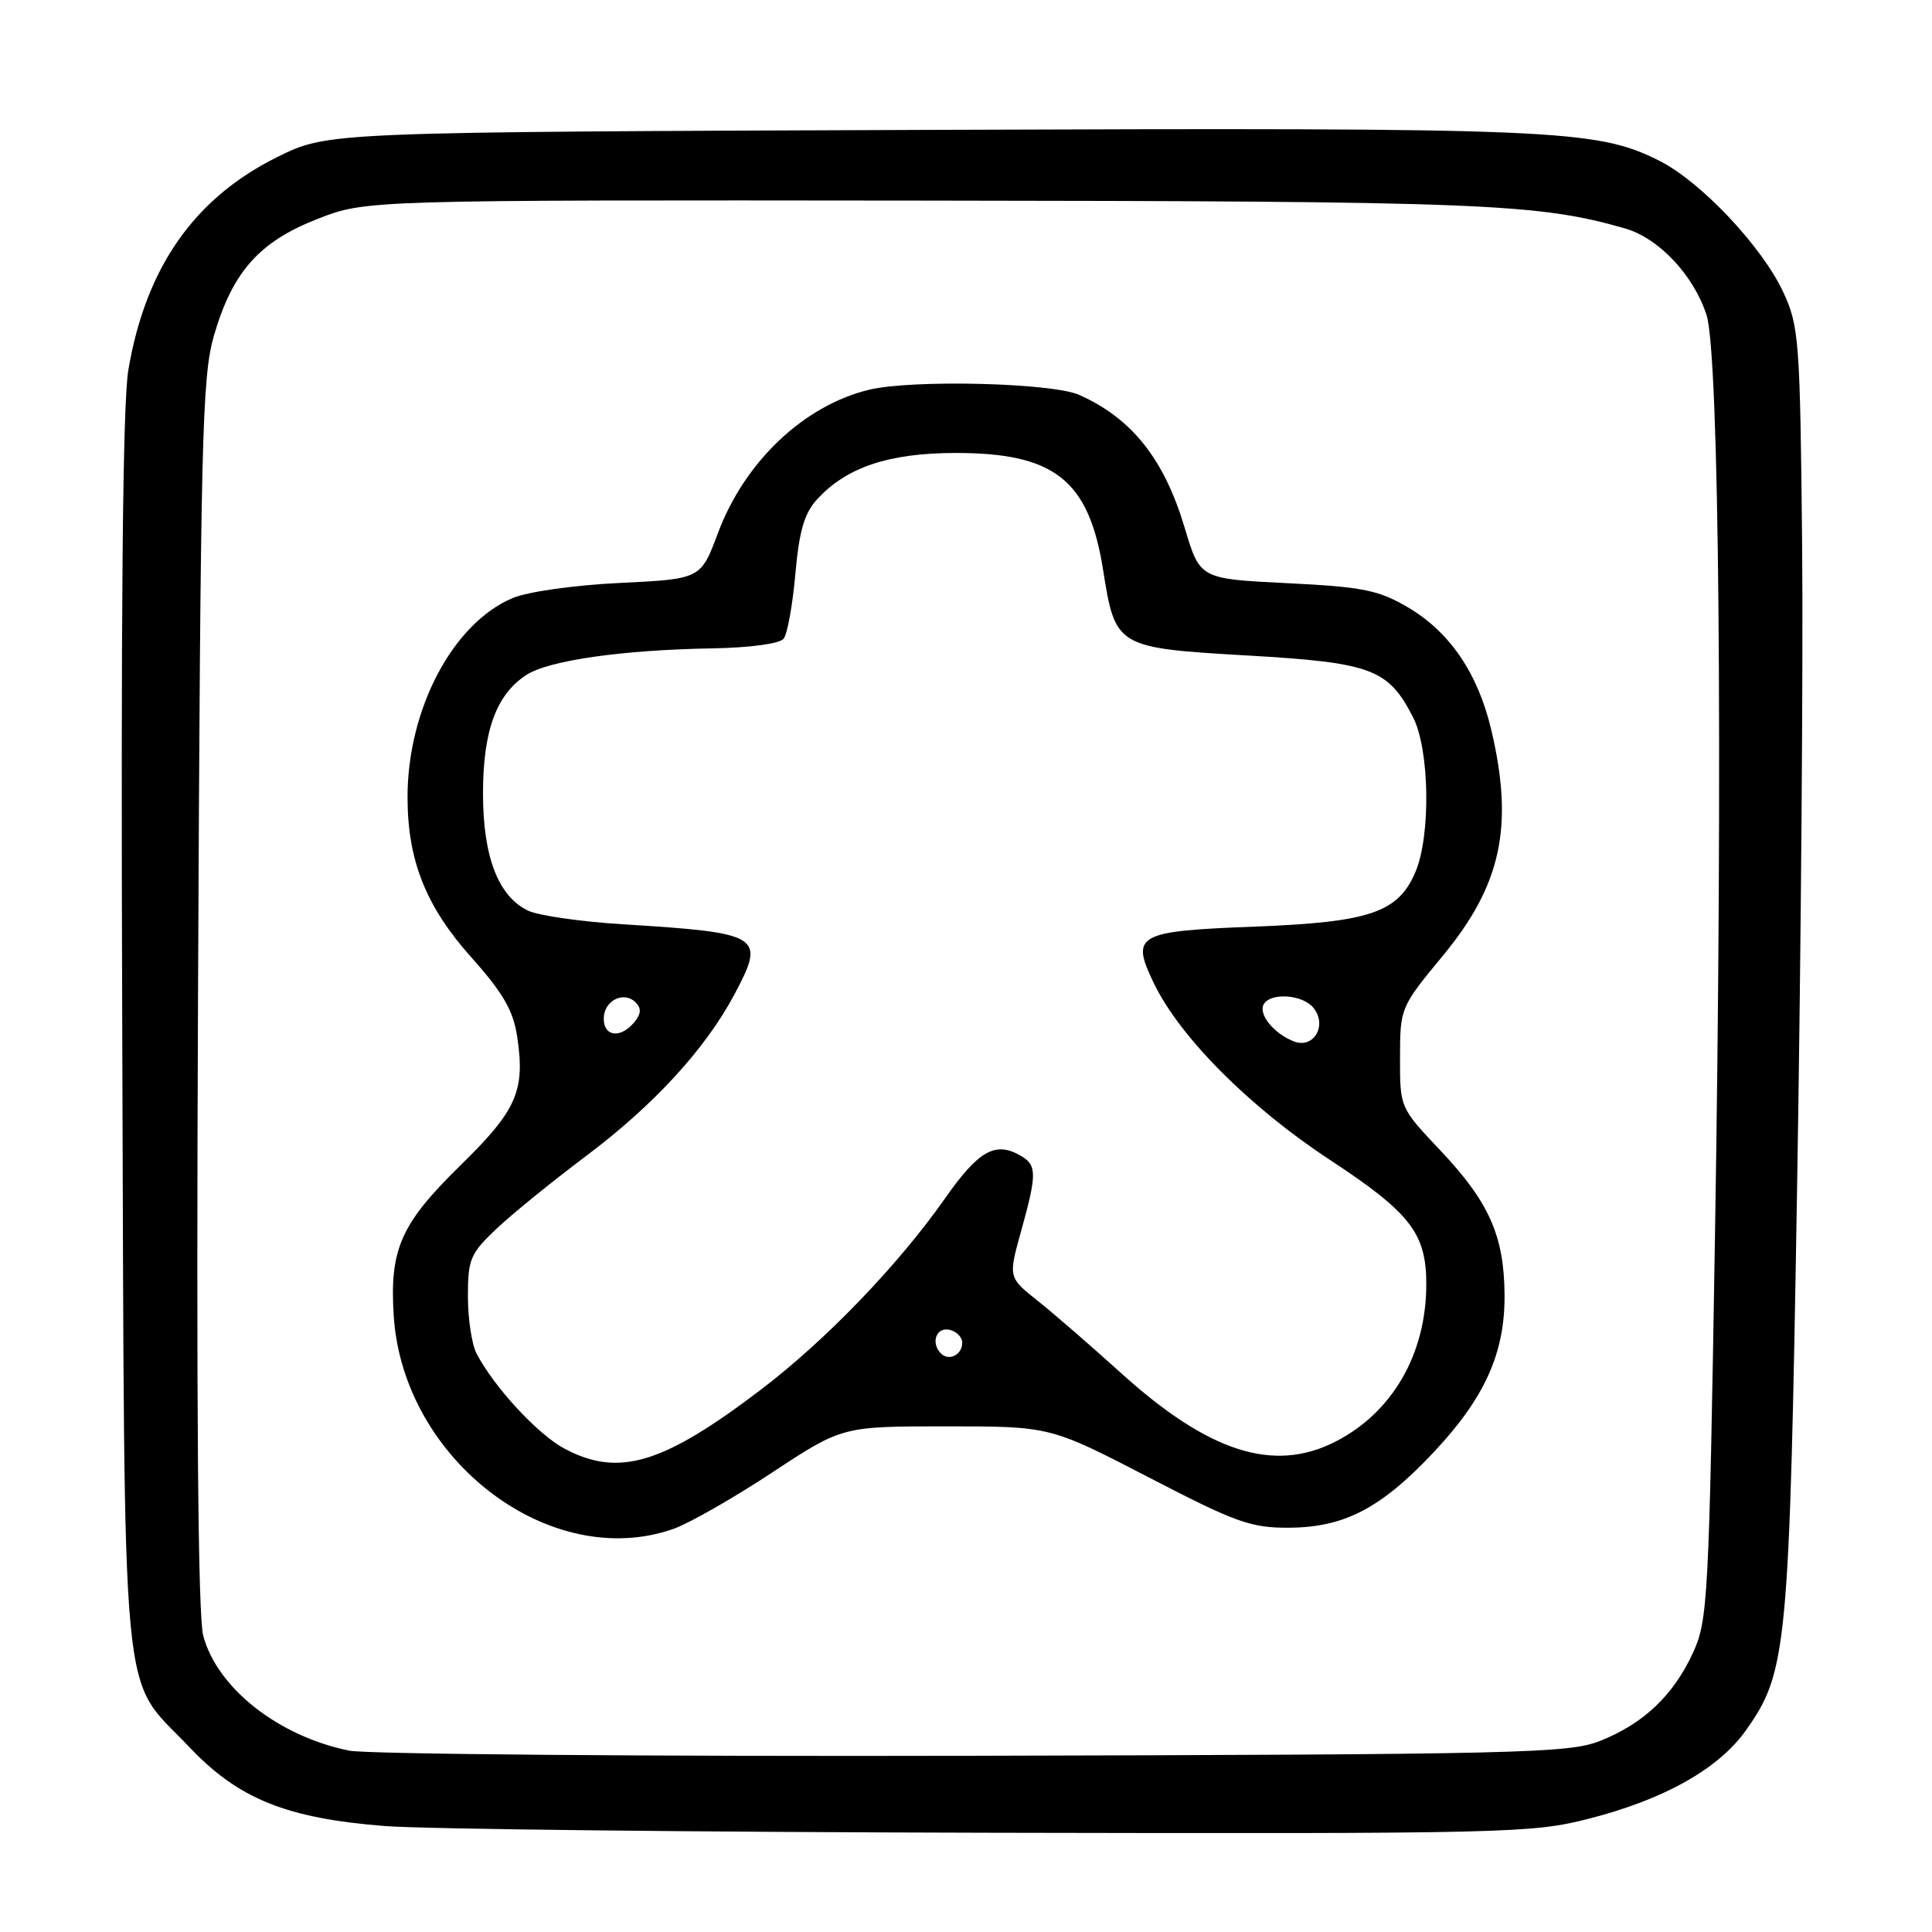 <?xml version="1.0" encoding="UTF-8" standalone="no"?>
<!DOCTYPE svg PUBLIC "-//W3C//DTD SVG 1.1//EN" "http://www.w3.org/Graphics/SVG/1.1/DTD/svg11.dtd" >
<svg xmlns="http://www.w3.org/2000/svg" xmlns:xlink="http://www.w3.org/1999/xlink" version="1.1" viewBox="0 0 256 256">
 <g >
 <path fill="currentColor"
d=" M 210.52 240.99 C 220.51 238.44 227.73 234.38 231.35 229.27 C 236.82 221.56 237.11 218.44 238.13 157.00 C 238.65 125.92 238.94 87.68 238.79 72.00 C 238.52 45.10 238.38 43.23 236.31 38.75 C 233.50 32.67 225.32 24.01 219.79 21.26 C 211.46 17.12 206.32 16.90 122.98 17.21 C 43.46 17.50 43.46 17.50 36.84 20.76 C 25.78 26.20 19.32 35.40 17.01 49.00 C 16.25 53.48 16.00 80.81 16.20 137.00 C 16.54 229.30 15.83 221.71 25.07 231.48 C 31.58 238.36 37.93 240.93 51.00 241.96 C 56.23 242.37 92.49 242.77 131.59 242.85 C 199.73 242.99 203.01 242.92 210.52 240.99 Z  M 46.27 231.97 C 36.89 230.06 28.80 223.70 26.93 216.75 C 26.23 214.13 26.00 186.33 26.24 131.68 C 26.57 58.14 26.77 49.94 28.34 44.50 C 30.80 36.02 34.35 32.02 42.10 29.00 C 48.50 26.50 48.50 26.50 122.50 26.58 C 196.38 26.66 203.76 26.95 215.30 30.26 C 219.78 31.54 224.40 36.44 226.12 41.72 C 227.81 46.89 228.29 100.14 227.24 164.00 C 226.45 212.01 226.30 214.72 224.33 219.00 C 221.73 224.65 217.75 228.42 211.99 230.69 C 207.85 232.32 201.45 232.47 129.00 232.65 C 85.83 232.75 48.60 232.44 46.27 231.97 Z  M 89.30 202.56 C 91.38 201.81 97.26 198.46 102.34 195.10 C 111.60 189.00 111.60 189.00 125.38 189.00 C 139.16 189.00 139.16 189.00 152.16 195.73 C 163.81 201.77 165.74 202.46 170.83 202.43 C 178.10 202.38 182.93 199.88 189.81 192.60 C 196.72 185.30 199.44 179.29 199.36 171.50 C 199.29 163.70 197.29 159.24 190.80 152.38 C 185.50 146.77 185.50 146.77 185.51 140.14 C 185.52 133.54 185.56 133.45 191.20 126.62 C 198.94 117.26 200.61 109.48 197.61 96.75 C 195.84 89.22 192.11 83.74 186.55 80.47 C 182.62 78.17 180.58 77.77 170.52 77.27 C 159.00 76.70 159.00 76.70 156.99 69.98 C 154.28 60.86 150.00 55.45 143.01 52.33 C 139.41 50.72 120.90 50.27 115.17 51.64 C 106.53 53.72 98.68 61.16 95.14 70.61 C 92.86 76.72 92.86 76.72 82.18 77.24 C 76.12 77.53 69.96 78.40 67.94 79.24 C 60.01 82.57 54.00 93.96 54.00 105.63 C 54.00 114.00 56.43 120.11 62.44 126.84 C 66.68 131.59 68.01 133.90 68.53 137.37 C 69.61 144.55 68.48 147.11 61.00 154.43 C 53.10 162.16 51.61 165.53 52.17 174.35 C 53.40 193.48 73.00 208.37 89.30 202.56 Z  M 74.83 191.97 C 71.28 190.10 65.45 183.79 63.13 179.32 C 62.51 178.11 62.00 174.72 62.00 171.77 C 62.00 166.87 62.32 166.10 65.75 162.85 C 67.81 160.90 73.16 156.55 77.64 153.19 C 86.67 146.41 93.49 138.97 97.35 131.70 C 101.46 123.95 100.93 123.62 82.50 122.47 C 77.00 122.13 71.38 121.32 70.00 120.68 C 66.04 118.81 64.00 113.54 64.00 105.15 C 64.00 96.86 65.75 92.05 69.72 89.45 C 72.68 87.51 82.44 86.11 94.48 85.91 C 99.43 85.82 103.32 85.29 103.84 84.63 C 104.33 84.01 105.03 80.14 105.39 76.04 C 105.90 70.32 106.58 68.00 108.28 66.15 C 112.18 61.91 117.72 60.05 126.50 60.02 C 139.73 59.99 144.28 63.58 146.17 75.54 C 147.79 85.77 147.92 85.85 165.35 86.86 C 181.77 87.81 183.96 88.63 187.25 95.07 C 189.42 99.32 189.60 110.63 187.58 115.47 C 185.31 120.91 181.56 122.19 166.29 122.78 C 150.59 123.38 149.77 123.83 152.91 130.32 C 156.37 137.46 165.57 146.69 176.19 153.67 C 186.91 160.72 189.00 163.42 188.99 170.20 C 188.98 179.42 184.50 187.18 176.94 191.03 C 168.76 195.21 160.12 192.43 148.47 181.87 C 144.60 178.37 139.68 174.10 137.52 172.38 C 133.60 169.26 133.60 169.26 135.30 163.14 C 137.47 155.33 137.44 154.30 134.96 152.98 C 131.78 151.28 129.57 152.59 125.23 158.78 C 119.00 167.65 109.45 177.57 100.83 184.13 C 87.86 194.00 82.01 195.77 74.83 191.97 Z  M 124.69 179.35 C 123.31 177.98 124.03 175.86 125.75 176.19 C 126.71 176.38 127.50 177.16 127.50 177.93 C 127.50 179.51 125.74 180.40 124.69 179.35 Z  M 171.47 138.00 C 168.78 136.97 166.67 134.35 167.47 133.04 C 168.44 131.48 172.58 131.79 174.02 133.52 C 175.92 135.82 174.10 139.01 171.47 138.00 Z  M 80.00 134.97 C 80.00 132.59 82.65 131.25 84.22 132.82 C 85.01 133.61 84.96 134.34 84.04 135.46 C 82.22 137.64 80.00 137.37 80.00 134.97 Z "/>
</g>
</svg>